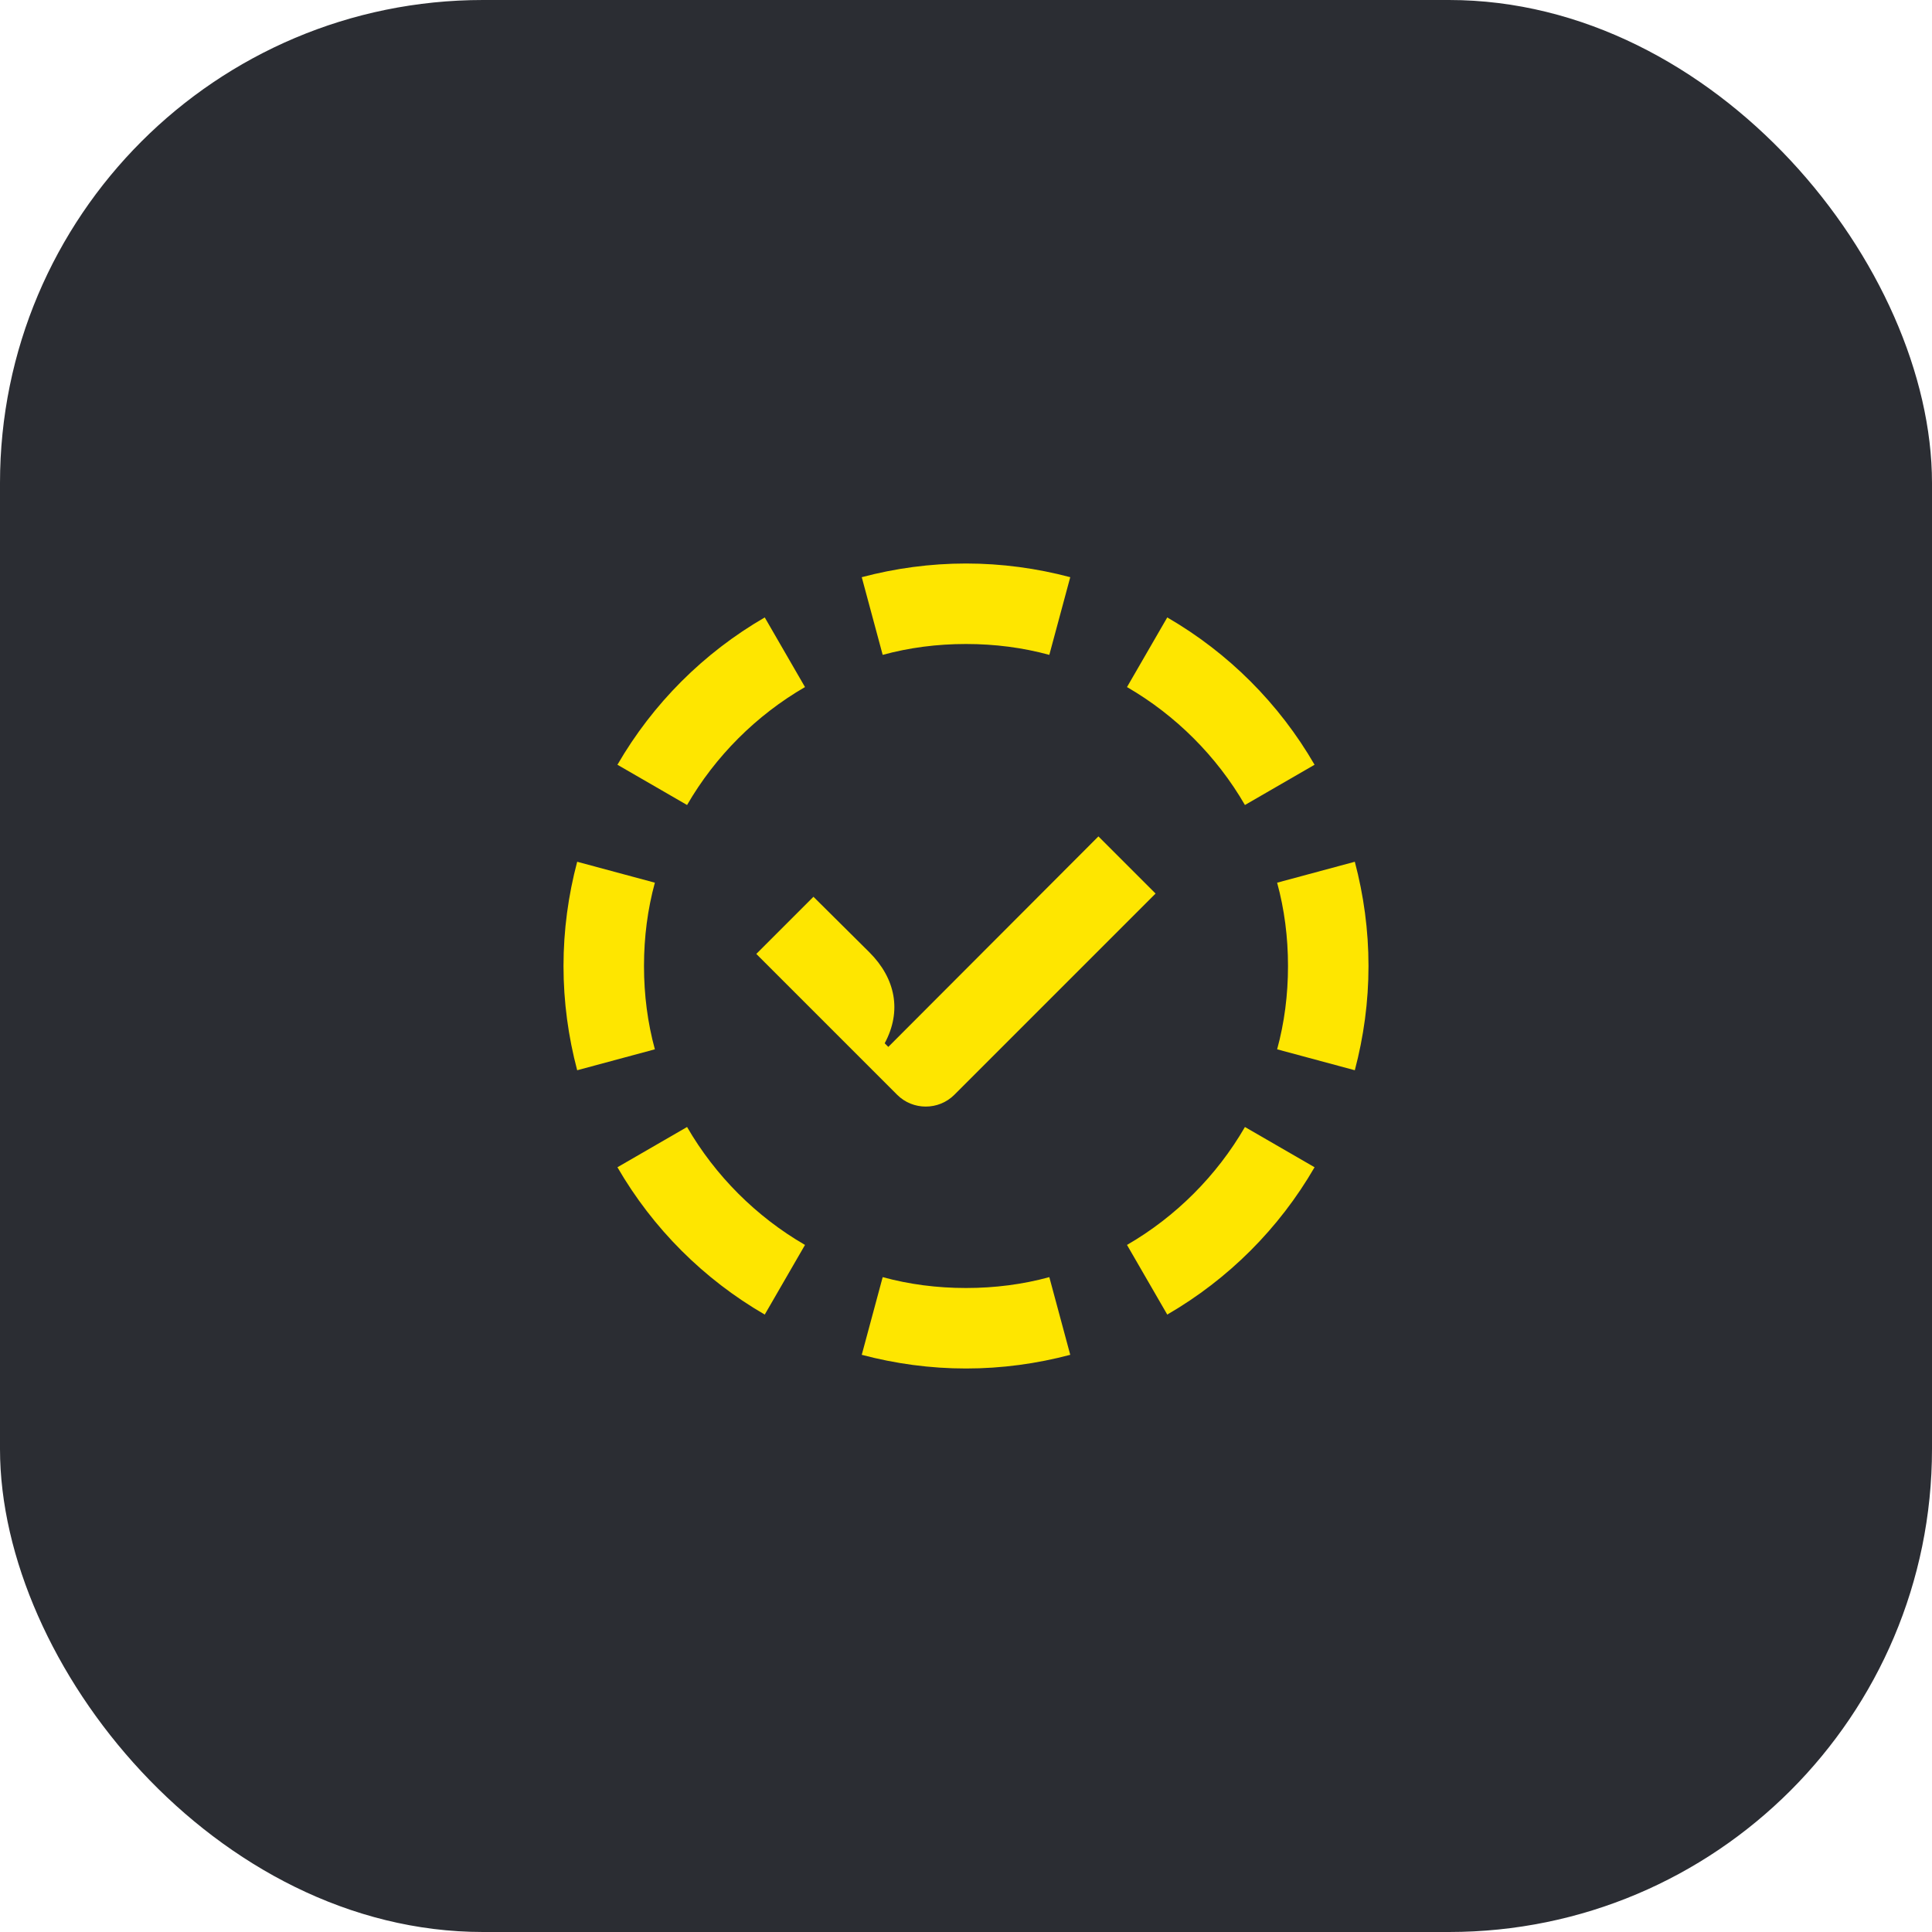 <svg width="48" height="48" viewBox="0 0 48 48" fill="none" xmlns="http://www.w3.org/2000/svg">
<rect width="48" height="48" rx="12" fill="#2B2D33"/>
<path d="M20.21 22.28L18.79 23.7L22.29 27.2C22.68 27.59 23.32 27.59 23.71 27.2L28.71 22.2L27.29 20.78L22.07 26.01L21.98 25.92C22.41 25.12 22.25 24.31 21.6 23.66L20.21 22.28ZM21.41 33.66C22.24 33.88 23.11 34 24 34C24.89 34 25.76 33.88 26.59 33.66L26.07 31.73C25.41 31.91 24.72 32 24 32C23.28 32 22.59 31.91 21.93 31.73L21.41 33.66ZM29 32.66C30.52 31.78 31.78 30.52 32.66 29L30.93 28C30.23 29.21 29.21 30.23 28 30.93L29 32.66ZM15.34 29C16.22 30.52 17.48 31.78 19 32.66L20 30.93C18.79 30.23 17.77 29.21 17.07 28L15.34 29ZM34 24C34 23.11 33.88 22.24 33.66 21.41L31.73 21.93C31.91 22.59 32 23.28 32 24C32 24.72 31.91 25.41 31.73 26.07L33.66 26.59C33.88 25.76 34 24.89 34 24ZM14.34 21.41C14.12 22.24 14 23.11 14 24C14 24.89 14.12 25.76 14.34 26.59L16.27 26.07C16.09 25.41 16 24.72 16 24C16 23.28 16.09 22.59 16.27 21.93L14.34 21.41ZM19 15.34C17.48 16.22 16.22 17.48 15.34 19L17.07 20C17.77 18.79 18.79 17.77 20 17.07L19 15.34ZM32.66 19C31.78 17.48 30.52 16.22 29 15.34L28 17.07C29.21 17.77 30.23 18.79 30.93 20L32.66 19ZM24 14C23.11 14 22.24 14.12 21.41 14.34L21.93 16.27C22.59 16.09 23.28 16 24 16C24.72 16 25.41 16.09 26.07 16.27L26.59 14.34C25.76 14.12 24.89 14 24 14Z" fill="#FEE600"/>
</svg>
